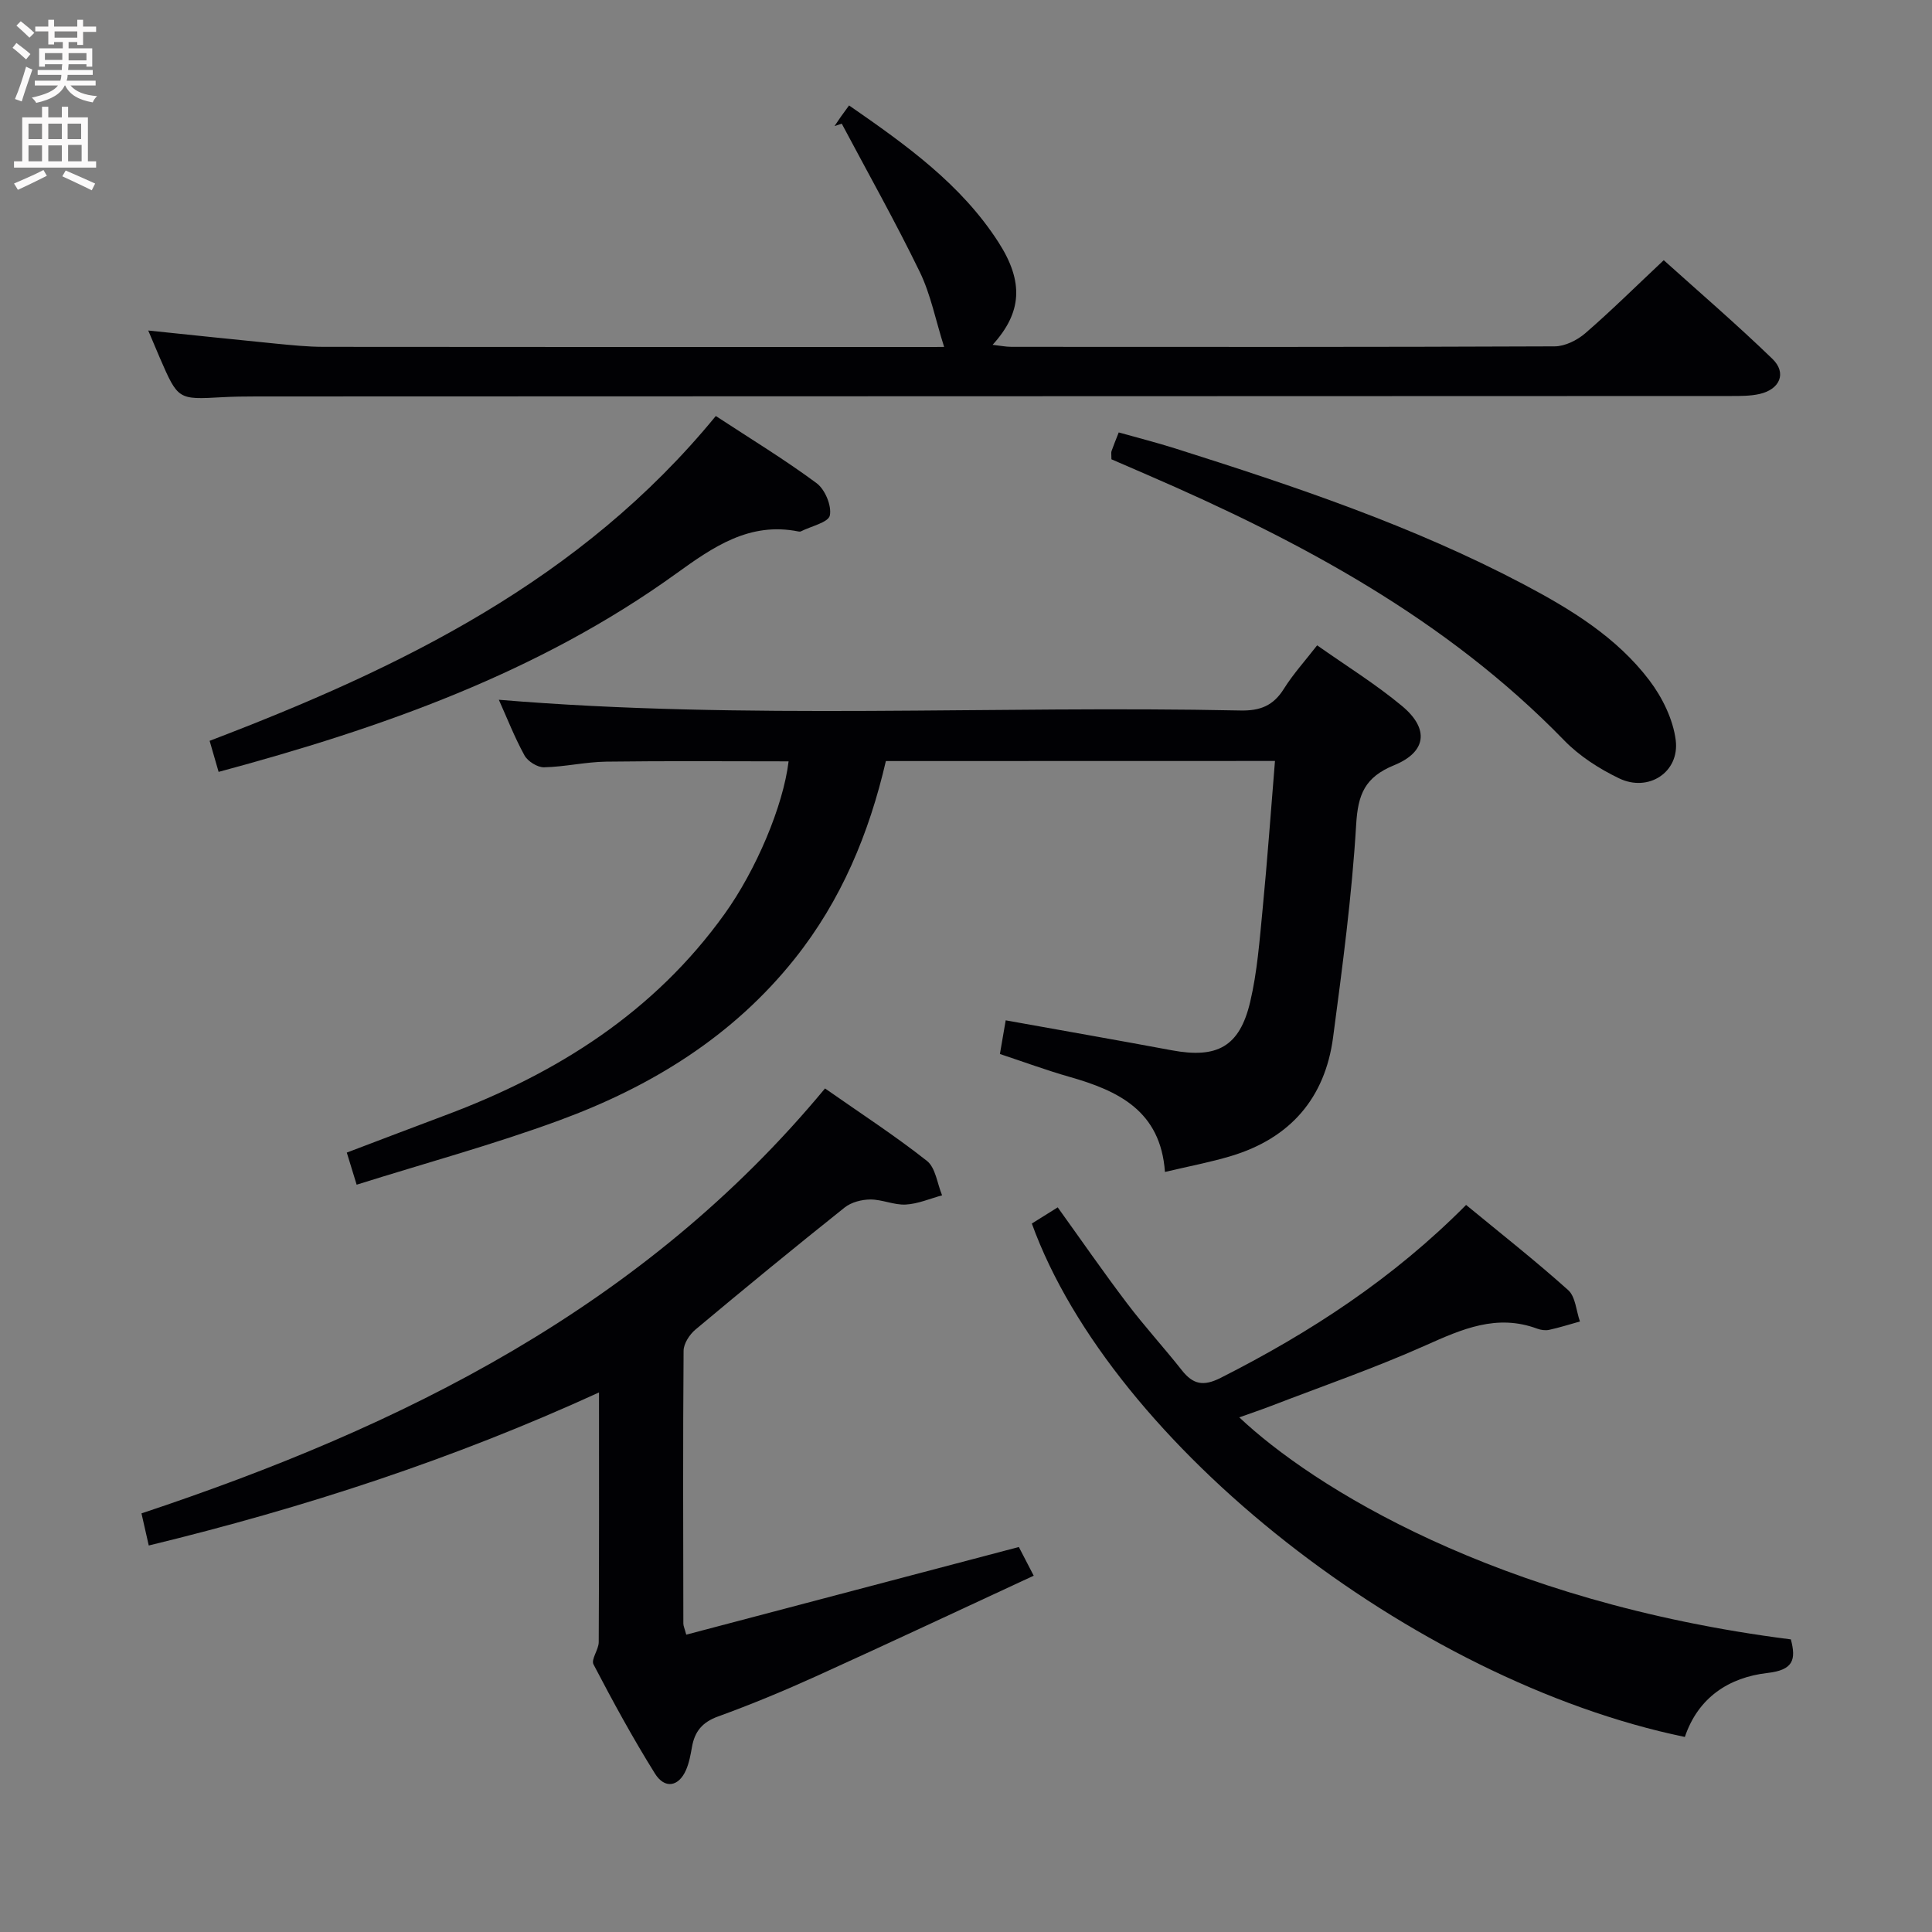 <svg enable-background="new 0 0 400 400" viewBox="0 0 400 400" xmlns="http://www.w3.org/2000/svg"><rect x="0" y="0" width="400" height="400" fill="#808080" stroke="none"/><g fill="#010104"><path d="m183.41 157.57c-3.47 14.98-9.23 28.82-18.85 40.9-12.85 16.14-29.76 26.5-48.74 33.48-13.65 5.02-27.73 8.85-41.98 13.33-.85-2.78-1.37-4.45-2.04-6.65 6.93-2.63 13.68-5.21 20.46-7.75 23.07-8.63 43.19-21.32 57.79-41.7 6.47-9.03 12.1-22.26 13.22-31.55-12.6 0-25.19-.11-37.76.06-4.29.06-8.58 1.08-12.87 1.17-1.37.03-3.37-1.23-4.05-2.46-2.07-3.77-3.64-7.81-5.31-11.52 51.12 4.26 102.35 1.14 153.52 2.22 4.14.09 6.84-1.01 9.02-4.5 1.92-3.06 4.39-5.78 6.88-8.99 6.04 4.26 12.15 8.04 17.61 12.59 5.61 4.68 5.07 9.48-1.67 12.23-6.06 2.48-7.49 6.01-7.86 12.28-.88 14.74-2.84 29.42-4.78 44.07-1.67 12.6-8.9 20.88-21.11 24.56-4.26 1.28-8.67 2.11-13.7 3.3-.9-12.68-9.68-16.82-19.77-19.69-4.76-1.36-9.42-3.08-14.4-4.73.42-2.42.8-4.65 1.2-6.97 11.61 2.09 23.01 4.08 34.38 6.2 9.38 1.75 14.04-.72 16.23-9.99 1.48-6.26 1.95-12.78 2.58-19.22.98-10.08 1.7-20.19 2.56-30.69-26.79.02-53.35.02-80.56.02z"/><path d="m30.8 319.98c-.53-2.34-.97-4.27-1.51-6.65 54.06-17.98 104-42.69 141.52-87.98 7.41 5.19 14.5 9.79 21.1 15 1.8 1.42 2.13 4.7 3.14 7.13-2.5.68-4.99 1.77-7.52 1.91-2.42.13-4.89-1.06-7.33-1.05-1.79.01-3.93.56-5.3 1.64-10.41 8.3-20.7 16.74-30.9 25.28-1.23 1.03-2.46 2.91-2.47 4.4-.15 18.82-.08 37.65-.05 56.48 0 .47.23.93.6 2.3 22.78-6 45.5-11.99 68.86-18.15.68 1.31 1.62 3.13 3.08 5.94-15.28 7.08-30.13 14.06-45.07 20.83-6.66 3.02-13.43 5.83-20.29 8.32-3.25 1.18-4.83 3.1-5.39 6.3-.29 1.63-.59 3.31-1.25 4.81-1.51 3.43-4.4 3.96-6.43.69-4.57-7.32-8.71-14.92-12.71-22.58-.55-1.05 1.07-3.05 1.08-4.61.09-16.98.06-33.96.06-51.7-30.14 13.8-60.96 23.86-93.22 31.69z"/><path d="m195.47 71.83c-1.77-5.59-2.78-10.87-5.04-15.53-5.05-10.39-10.73-20.48-16.15-30.69-.5.16-1 .33-1.5.49.44-.65.87-1.31 1.33-1.96.48-.68.97-1.34 1.68-2.31 11.9 8.24 23.23 16.34 30.94 28.34 5.28 8.21 4.85 14.54-1.22 21.22 1.53.17 2.72.42 3.9.42 37.49.02 74.98.06 112.47-.1 2.14-.01 4.66-1.27 6.33-2.71 5.41-4.68 10.5-9.73 16.25-15.13 7.12 6.41 15.02 13.2 22.5 20.43 3.01 2.91 1.57 6.31-2.66 7.27-1.91.43-3.95.42-5.93.42-101.8.04-203.61.06-305.41.09-2.33 0-4.67.03-6.99.16-9.11.51-9.11.53-12.88-8.15-.78-1.8-1.54-3.62-2.4-5.66 9.04.93 17.71 1.86 26.38 2.71 3.31.32 6.63.67 9.94.67 41.82.05 83.64.03 125.46.03 1.13-.01 2.26-.01 3-.01z"/><path d="m213.63 253.32c1.61-1 3.27-2.04 5.36-3.35 4.83 6.72 9.44 13.39 14.33 19.84 3.61 4.77 7.67 9.2 11.38 13.9 2.32 2.94 4.46 3.36 8.01 1.57 18.54-9.38 35.74-20.59 50.83-35.81 7.19 5.92 14.36 11.56 21.13 17.63 1.53 1.37 1.66 4.29 2.44 6.5-2.12.59-4.22 1.26-6.37 1.73-.77.17-1.71.04-2.47-.24-8.38-3.12-15.58.09-23.13 3.46-10.45 4.67-21.3 8.42-31.99 12.54-2.11.81-4.26 1.53-6.57 2.36 15.04 14.19 52.95 38.19 114.2 45.97 1.11 4.21.51 6.34-4.84 6.95-8 .92-14.36 5.09-17.11 13.25-56.45-11.69-118.65-60.56-135.2-106.3z"/><path d="m230.11 95.09c0-1.05-.09-1.4.02-1.69.38-1.08.81-2.14 1.49-3.87 3.89 1.1 7.83 2.09 11.71 3.32 24.68 7.81 49.22 16.03 72.2 28.17 9.73 5.14 19.19 10.92 25.95 19.83 2.68 3.53 4.91 8.07 5.46 12.39.83 6.63-5.64 10.84-11.72 7.91-4.12-1.98-8.22-4.61-11.38-7.87-24.48-25.19-54.67-41.29-86.41-55.02-2.44-1.05-4.85-2.1-7.32-3.17z"/><path d="m45.26 159.81c-.61-2.1-1.19-4.11-1.86-6.43 39.53-15.08 76.91-33.2 104.8-67.25 7.2 4.72 14.26 9.01 20.87 13.91 1.74 1.29 3.15 4.66 2.74 6.68-.29 1.44-3.87 2.22-5.99 3.29-.14.07-.34.06-.49.03-10.16-2.05-17.68 3.2-25.34 8.72-28.48 20.53-60.95 31.96-94.73 41.05z"/></g><path d="m2.6 9.9.8-1c.9.7 1.9 1.4 2.9 2.3l-.9 1.1c-1.1-1-2-1.8-2.8-2.4zm.5 10.6c.9-2.1 1.6-4.3 2.3-6.7.4.2.8.4 1.3.6-.7 2.1-1.5 4.3-2.2 6.6zm.3-15.2.9-.9c1 .8 2 1.6 2.8 2.4l-1 1c-.9-.9-1.8-1.7-2.7-2.5zm12.6-1.2h1.2v1.4h2.7v1.1h-2.7v2.7h-1.2v-.6h-1.8v1.3h4.9v3.8h-1.2v-.5h-3.7c0 .4-.1.9-.1 1.2h5.1v1h-5.2c0 .5-.1.9-.2 1.2h6v1h-5.2c1.1 1.3 2.9 2 5.5 2.2-.4.4-.7.8-.9 1.3-2.9-.5-4.8-1.6-5.7-3.5h-.1c-.8 1.7-2.7 2.9-5.9 3.6-.2-.4-.6-.8-.9-1.1 2.8-.6 4.6-1.4 5.4-2.5h-4.8v-1h5.3c.1-.3.2-.7.2-1.2h-4.9v-1h5c0-.4 0-.8.1-1.2h-3.6v.5h-1.2v-3.8h4.9v-1.3h-1.8v.5h-1.2v-2.7h-2.7v-1h2.7v-1.4h1.2v1.4h4.8zm-6.7 8.3h3.6c0-.4 0-.9 0-1.4h-3.6zm1.9-4.6h4.8v-1.3h-4.7v1.3zm6.7 3.2h-3.7v1.5h3.7z" fill="#fbfafa"/><path d="m8.7 22.1h1.3v2.2h2.8v-2.2h1.3v2.2h4.1v9.1h1.7v1.3h-17v-1.3h1.7v-9.1h4.1zm.3 13.1.7 1.2c-1.8.9-3.8 1.9-6 2.9-.2-.4-.5-.8-.8-1.3 2.3-1 4.4-1.9 6.1-2.8zm-3.1-6.4h2.8v-3.2h-2.8zm0 4.6h2.8v-3.3h-2.8zm4.1-4.6h2.8v-3.2h-2.8zm0 4.6h2.8v-3.3h-2.8zm3.6 1.9c2.1.9 4.1 1.8 6.1 2.7l-.7 1.4c-2.2-1.1-4.2-2-6.1-2.9zm3.2-9.7h-2.8v3.2h2.8zm-2.7 7.8h2.8v-3.4h-2.8z" fill="#fbfafa"/></svg>